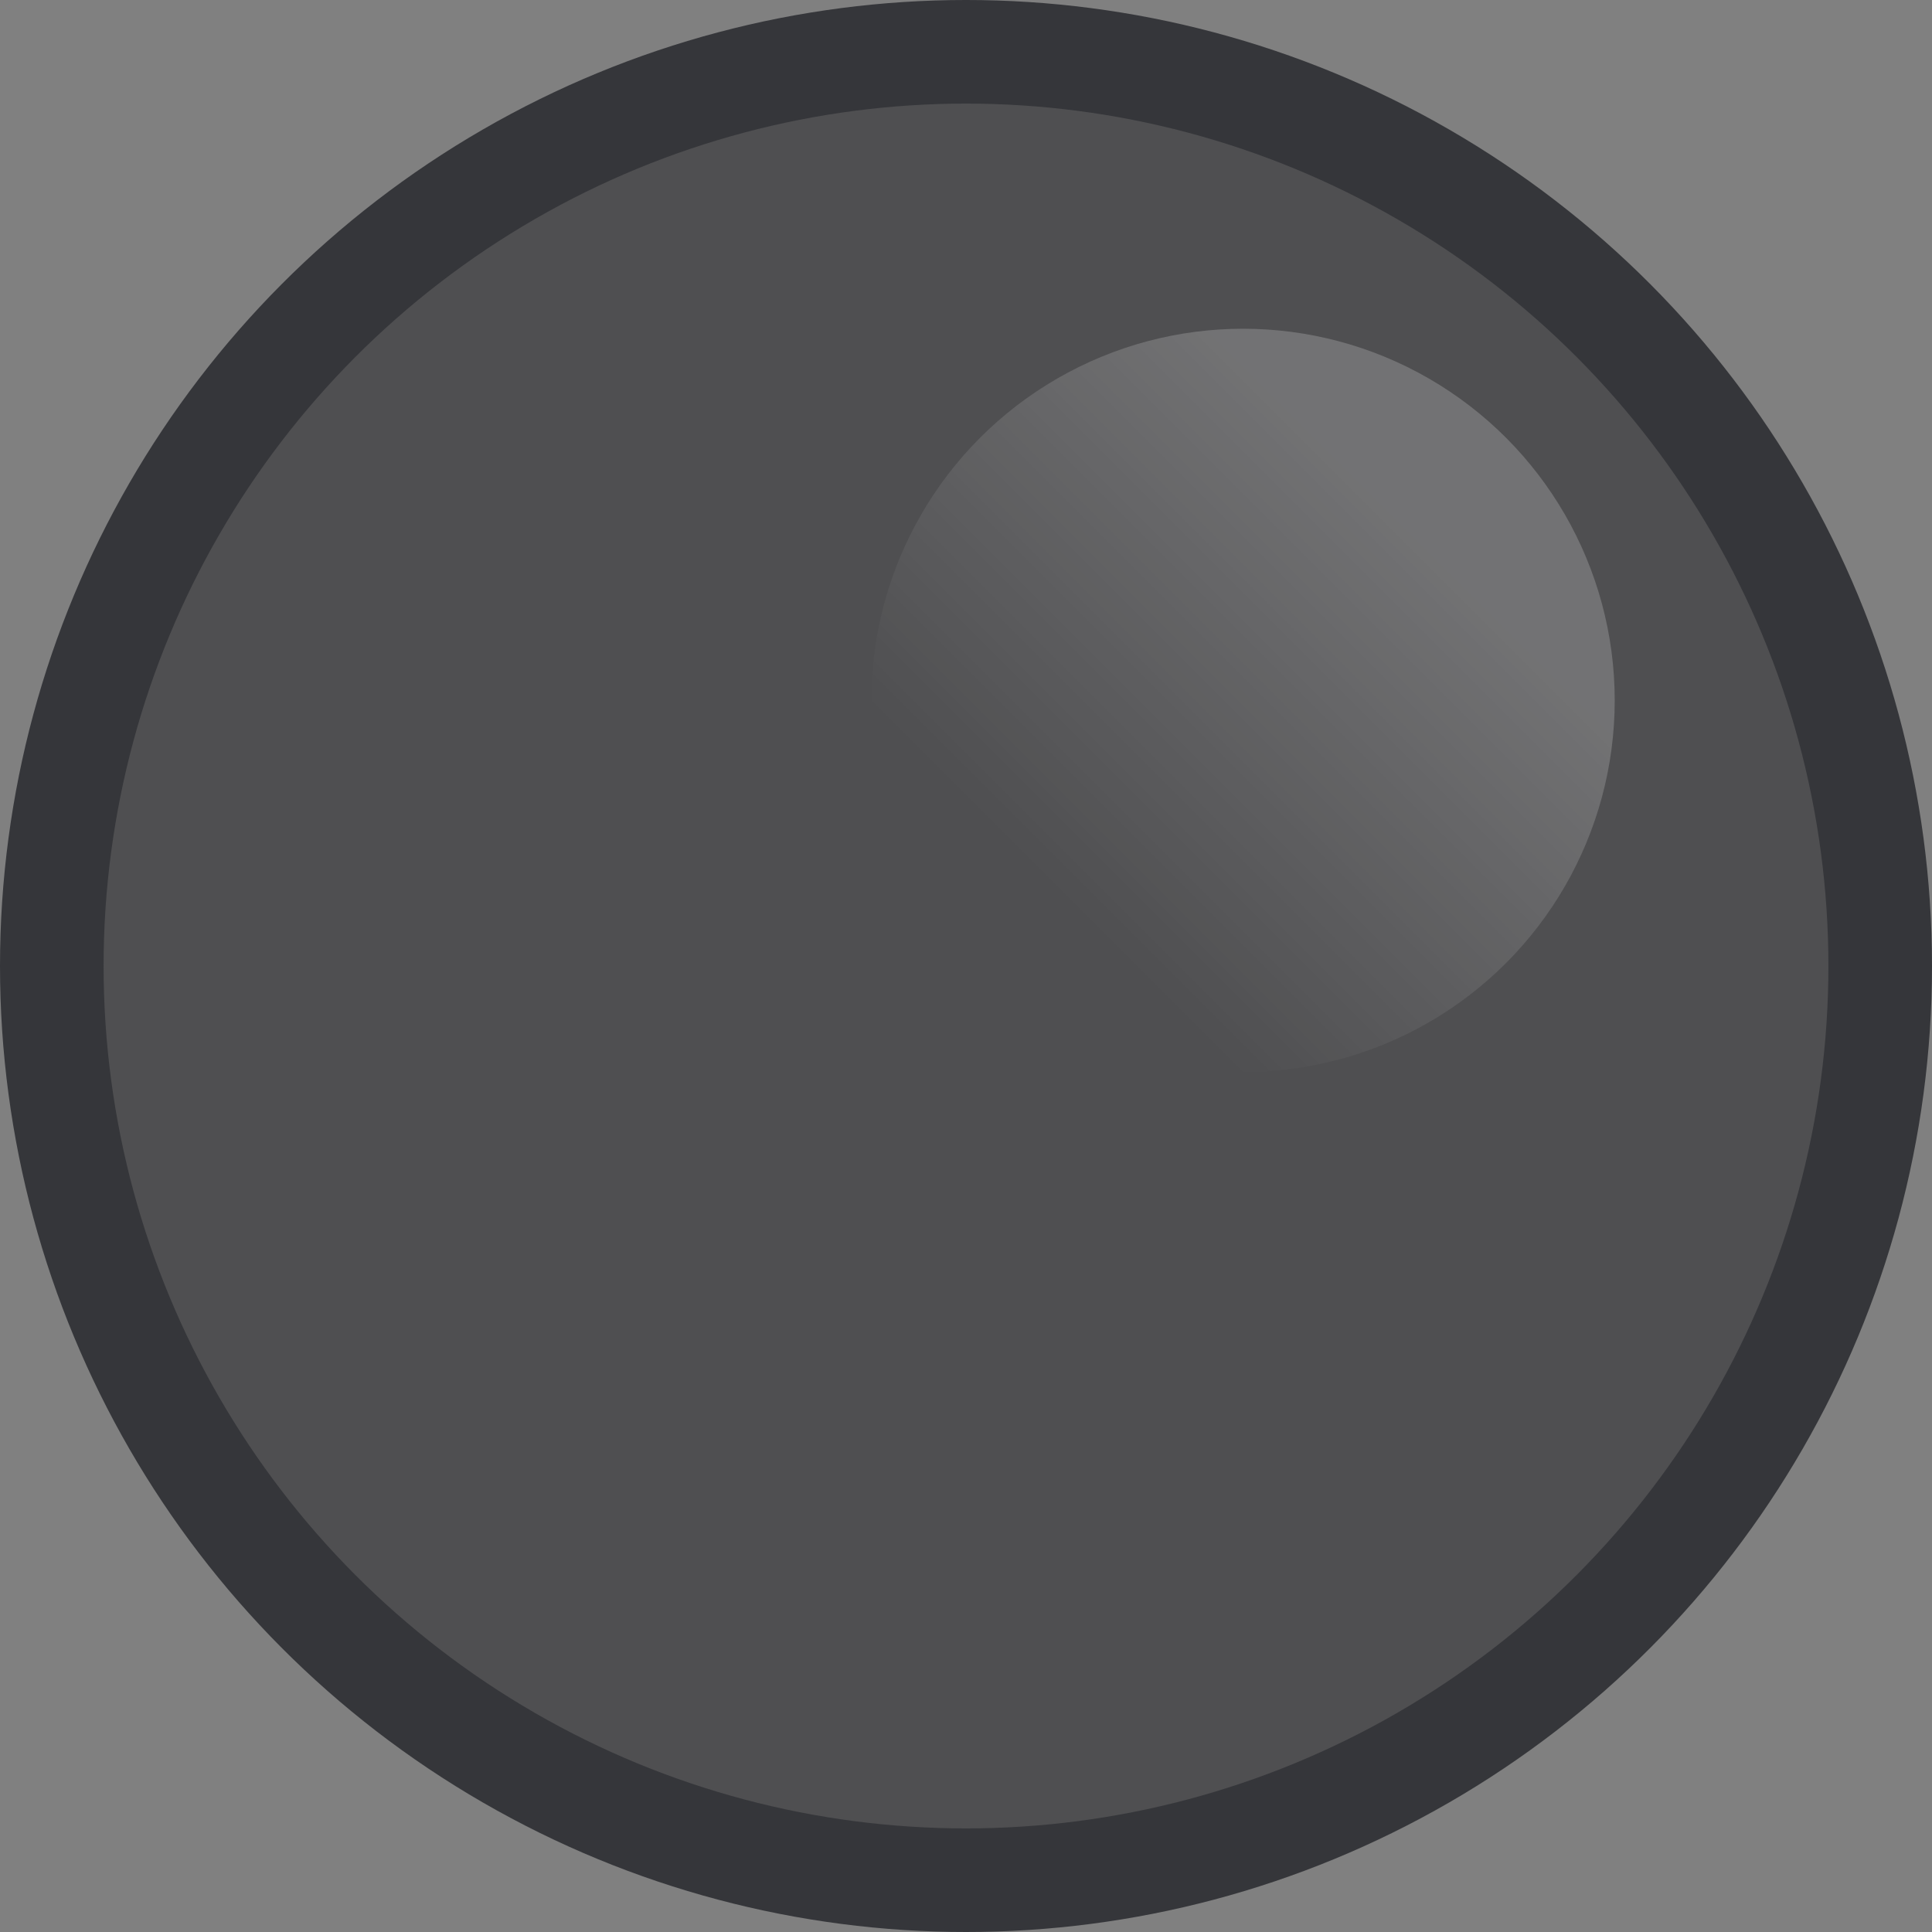 <?xml version="1.0" encoding="utf-8"?>
<!-- Generator: Adobe Illustrator 17.0.0, SVG Export Plug-In . SVG Version: 6.00 Build 0)  -->
<!DOCTYPE svg PUBLIC "-//W3C//DTD SVG 1.1//EN" "http://www.w3.org/Graphics/SVG/1.1/DTD/svg11.dtd">
<svg version="1.1" id="Layer_1" xmlns="http://www.w3.org/2000/svg" xmlns:xlink="http://www.w3.org/1999/xlink" x="0px" y="0px"
	 width="45px" height="45px" viewBox="0 0 45 45" enable-background="new 0 0 45 45" xml:space="preserve">
<rect x="0" y="0" width="45" height="45" fill="#808080" stroke="none"/>
<g>
	<circle fill="#35363A" cx="22.5" cy="22.5" r="22.5"/>
	<circle fill="#4F4F51" cx="22.5" cy="22.5" r="20.087"/>
	<linearGradient id="SVGID_1_" gradientUnits="userSpaceOnUse" x1="35.257" y1="10.01" x2="21.911" y2="23.357">
		<stop  offset="0.175" style="stop-color:#FFFFFF"/>
		<stop  offset="0.803" style="stop-color:#FFFFFF;stop-opacity:0"/>
	</linearGradient>
	<circle opacity="0.2" fill="url(#SVGID_1_)" enable-background="new    " cx="28.953" cy="16.314" r="8.657"/>
</g>
</svg>
